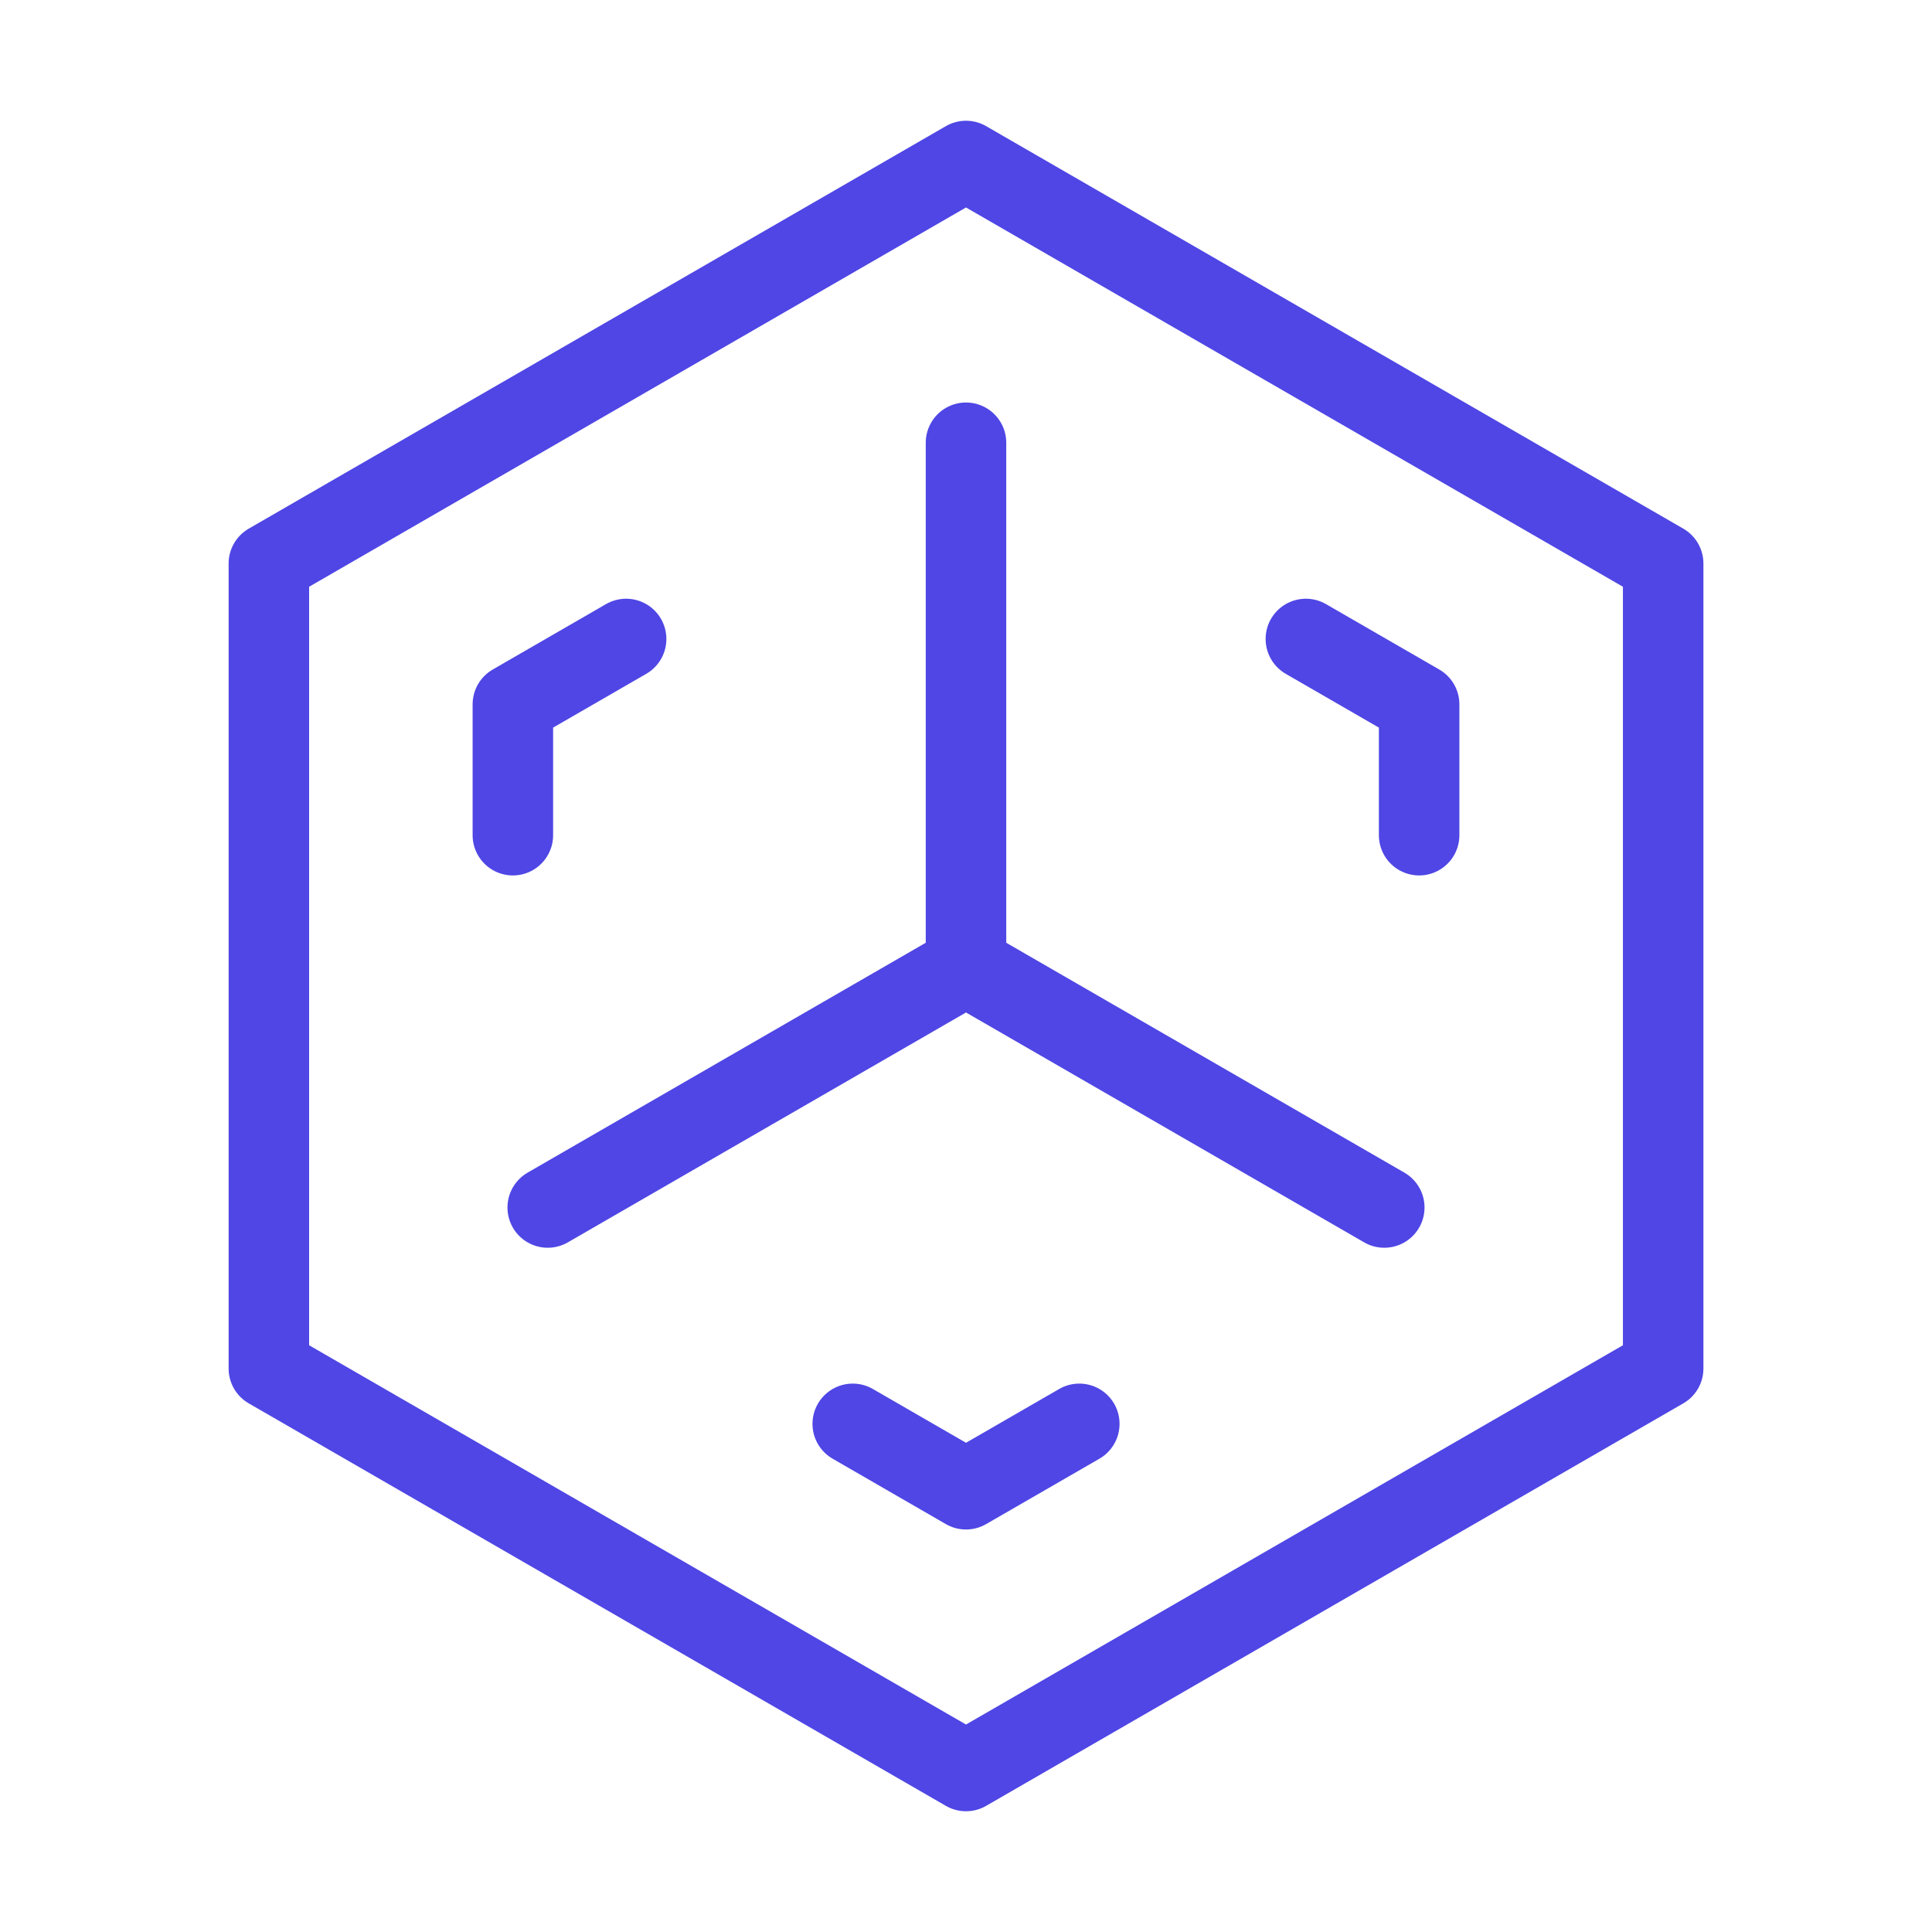 <?xml version="1.0" encoding="UTF-8"?>
<svg width="38" height="38" viewBox="0 0 48 48" fill="none" xmlns="http://www.w3.org/2000/svg">
  <path d="M15.34 9L6.68 14V24V34L15.34 39L24 44L32.66 39L41.321 34V24V14L32.66 9L24 4L15.34 9Z"
        fill="none" stroke="#4f46e5" stroke-width="2" stroke-linecap="round" stroke-linejoin="round"/>
  <path d="M24 24L13.608 30M24 24V11V24ZM24 24L34.392 30L24 24Z" stroke="#4f46e5" stroke-width="2"
        stroke-linecap="round" stroke-linejoin="round"/>
  <path d="M26.815 35.375L24 37L21.186 35.375" stroke="#4f46e5" stroke-width="2" stroke-linecap="round"
        stroke-linejoin="round"/>
  <path d="M32.444 15.875L35.258 17.5V20.75" stroke="#4f46e5" stroke-width="2" stroke-linecap="round"
        stroke-linejoin="round"/>
  <path d="M12.742 20.75V17.5L15.556 15.875" stroke="#4f46e5" stroke-width="2" stroke-linecap="round"
        stroke-linejoin="round"/>
</svg>
